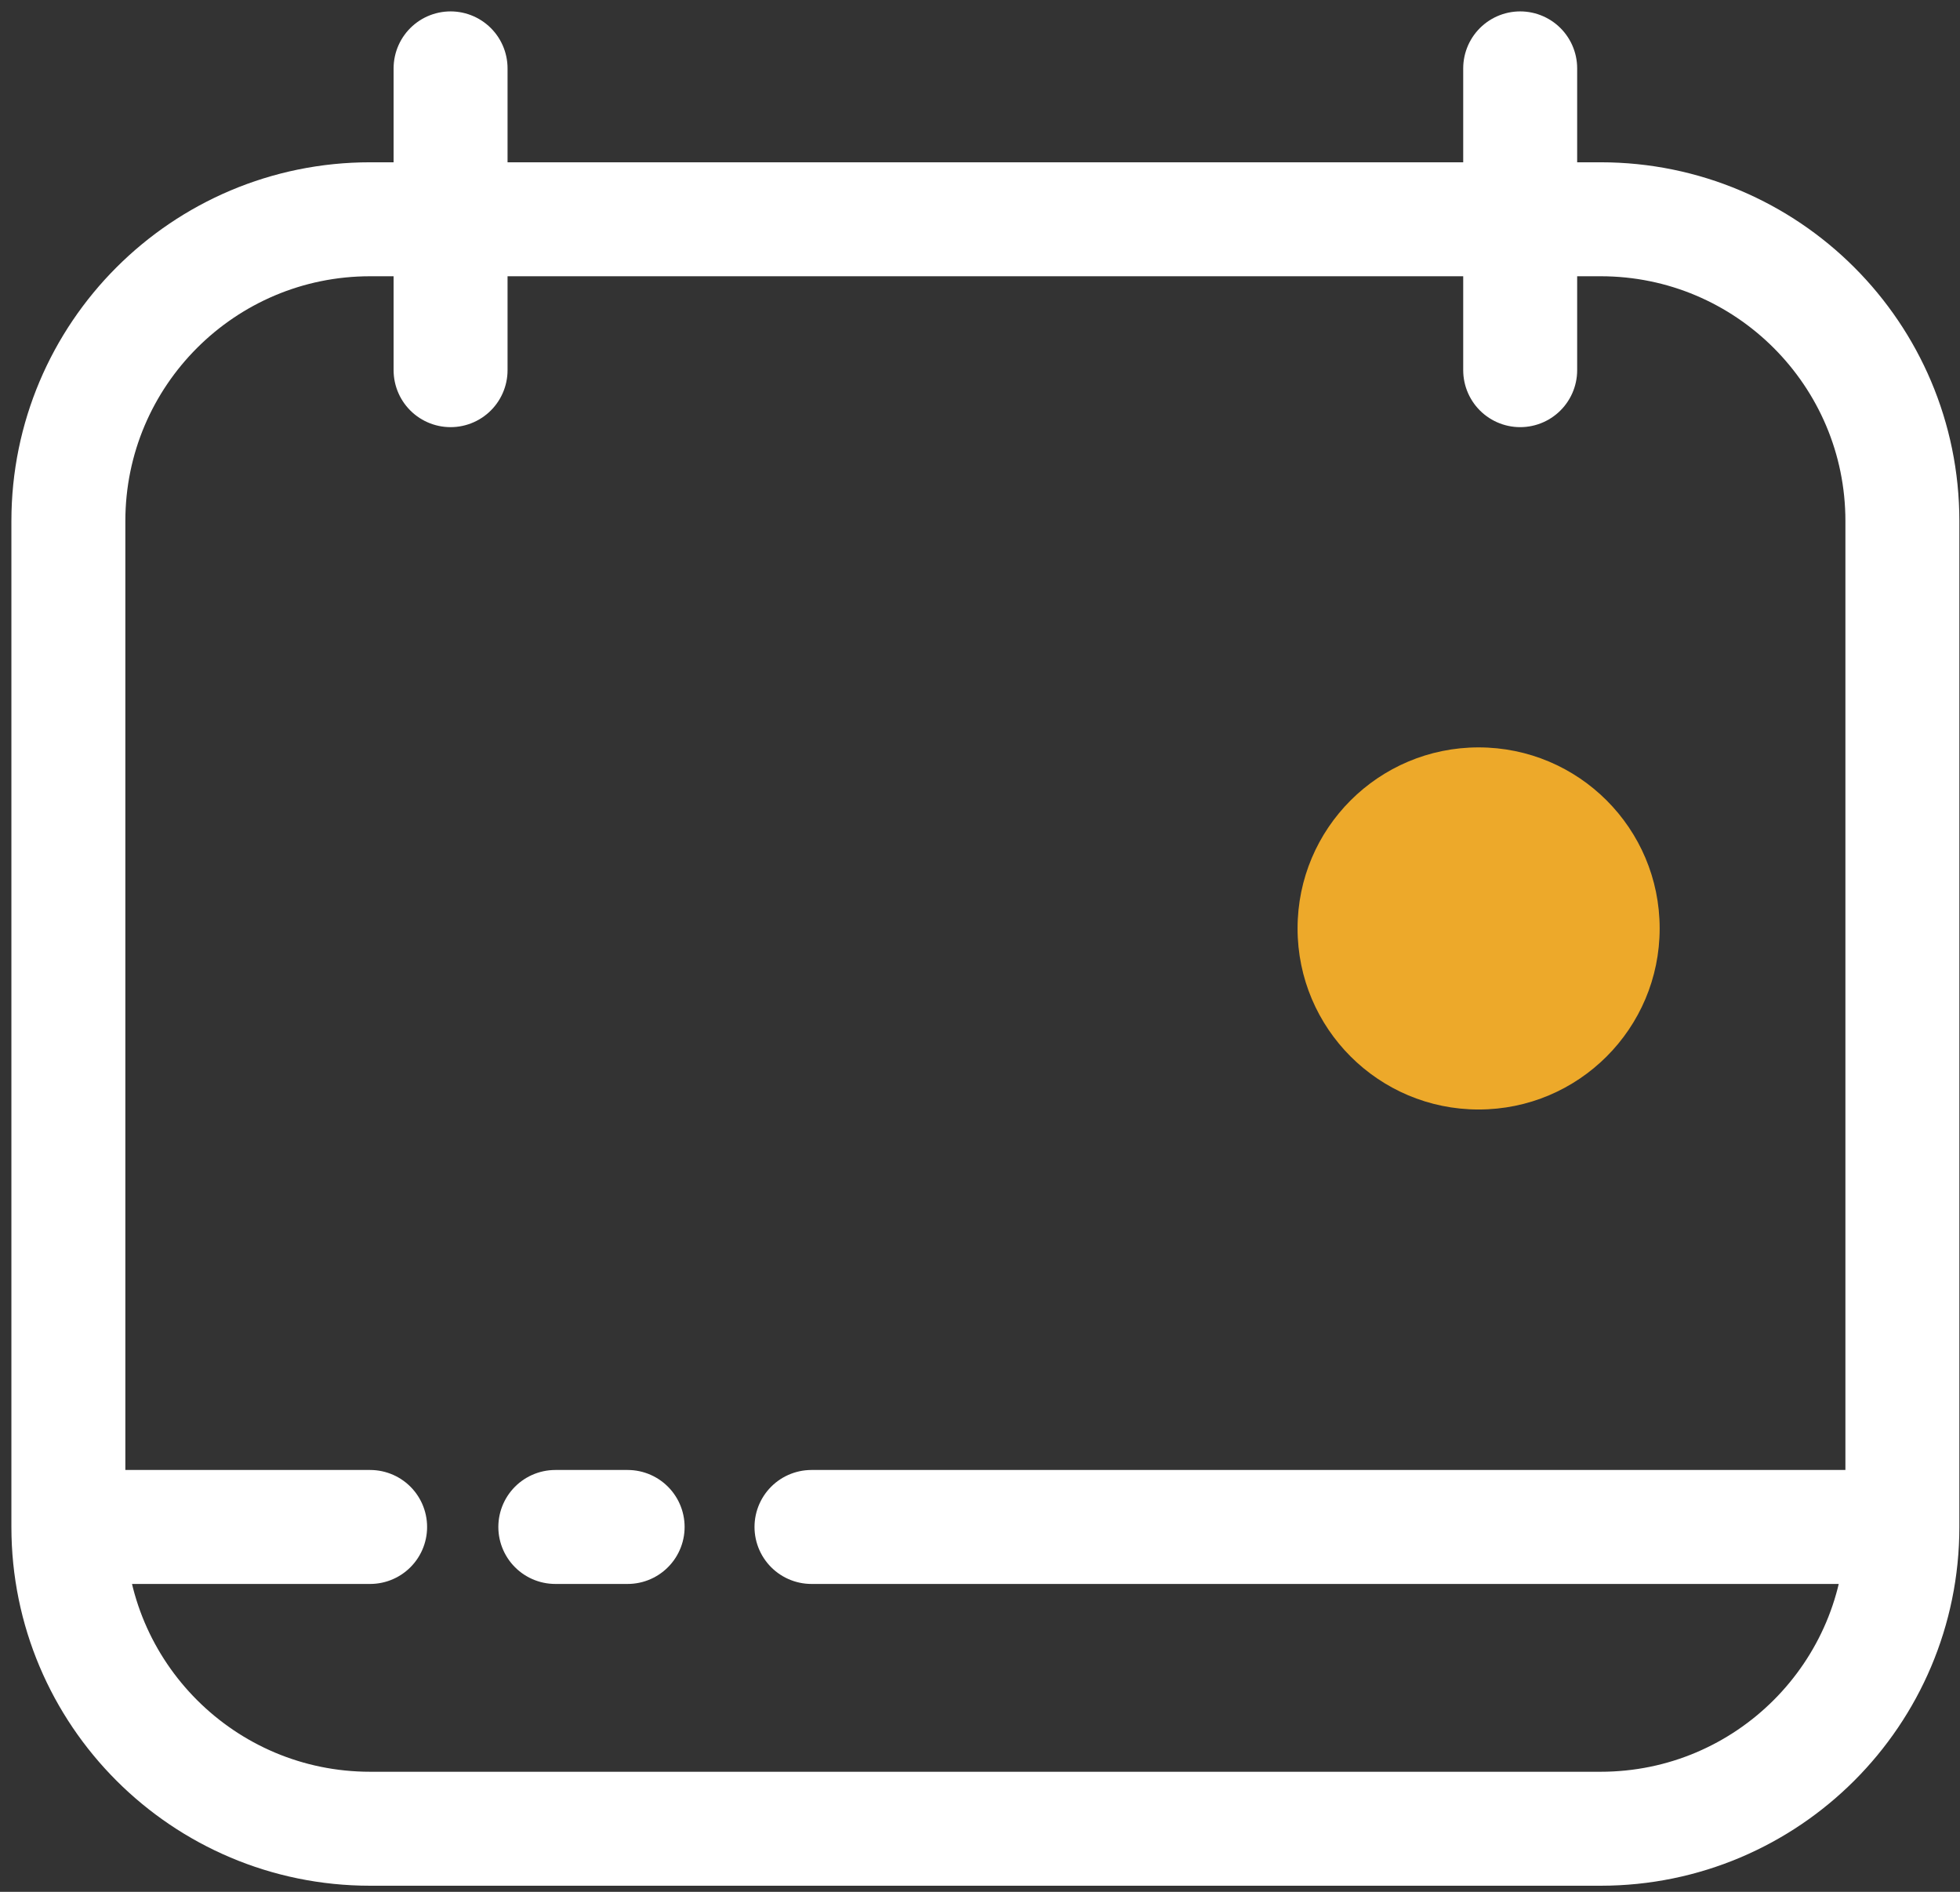 <svg width="86" height="83" viewBox="0 0 86 83" fill="none" xmlns="http://www.w3.org/2000/svg">
<rect x="0" y="0" width="86" height="83" fill="#333333" stroke="none"/>
<path d="M3 66.992V22.86C3 15.548 8.928 9.62 16.24 9.62H70.232C77.544 9.62 83.472 15.548 83.472 22.86V66.992M3 66.992C3 74.305 8.928 80.232 16.24 80.232H70.232C77.544 80.232 83.472 74.305 83.472 66.992M3 66.992H16.24M83.472 66.992H35.606M19.77 16.24V3M66.702 16.24V3M24.366 66.992H27.539" stroke="white" stroke-width="5" stroke-linecap="round" stroke-linejoin="round"/>
<path d="M64.878 48.677C69.266 48.677 72.822 45.121 72.822 40.733C72.822 36.346 69.266 32.79 64.878 32.79C60.491 32.79 56.934 36.346 56.934 40.733C56.934 45.121 60.491 48.677 64.878 48.677Z" fill="#EDA92A"/>
</svg>
